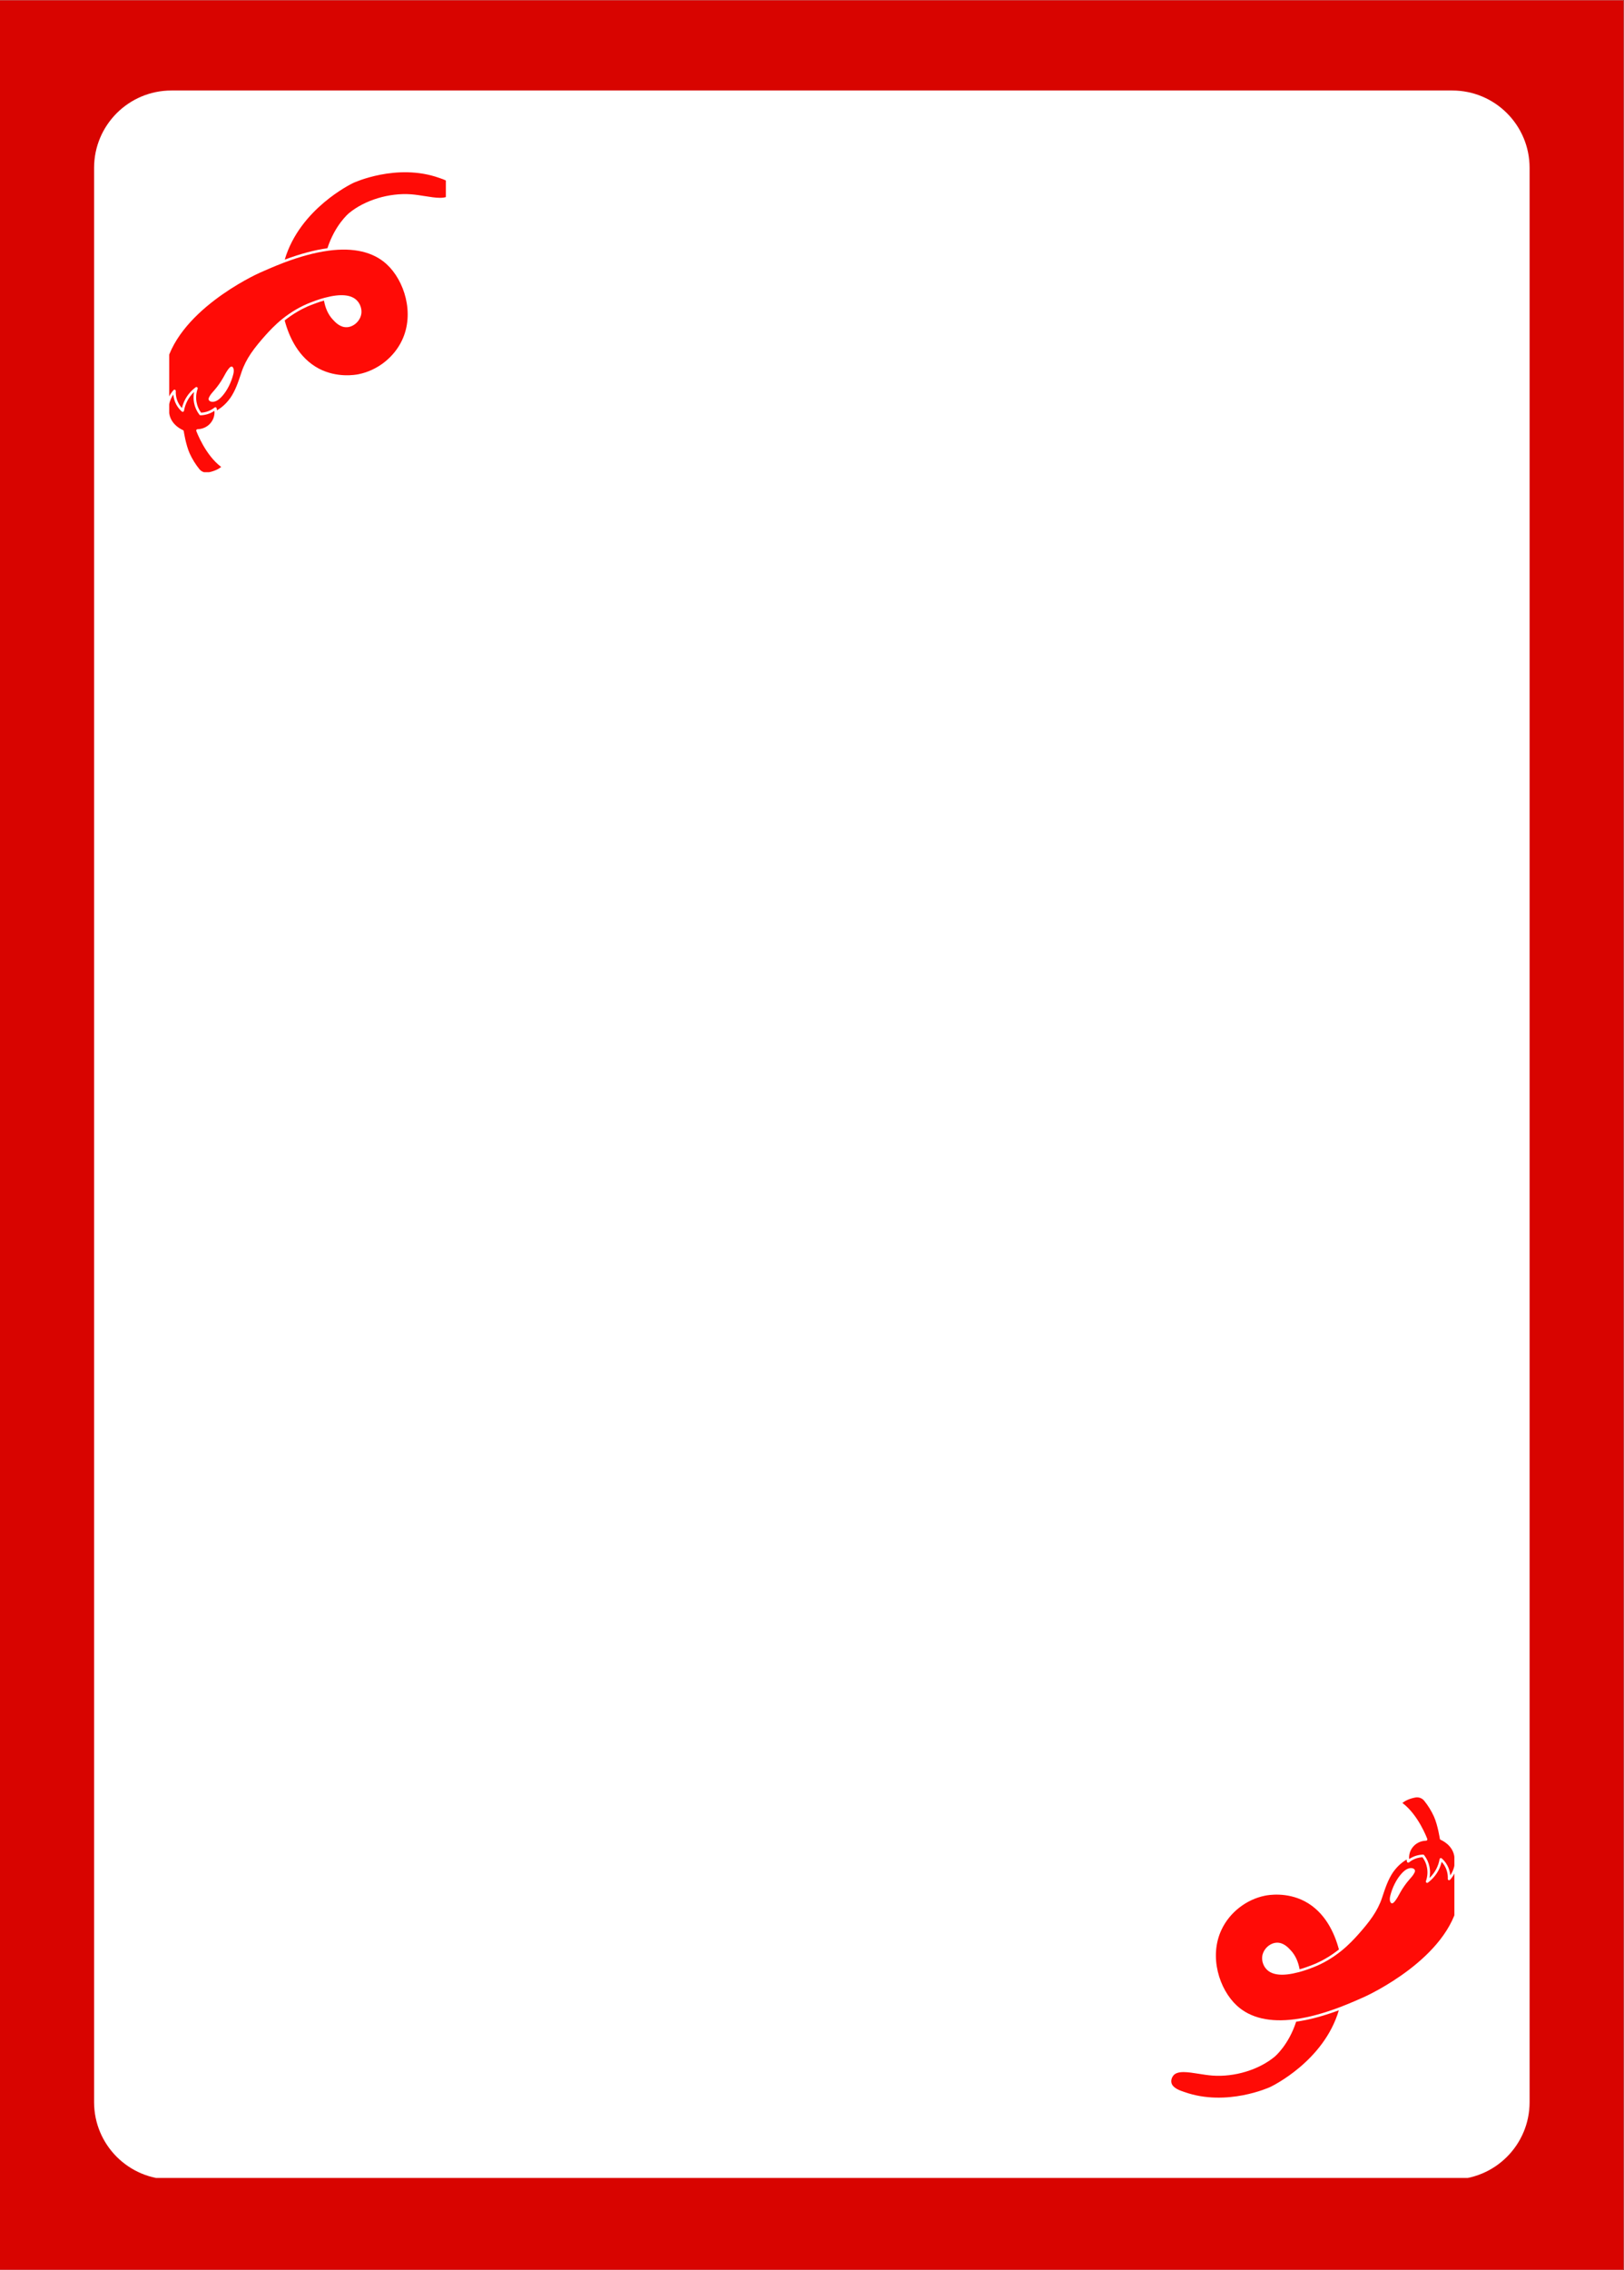 <svg xmlns="http://www.w3.org/2000/svg" xmlns:xlink="http://www.w3.org/1999/xlink" width="3150" zoomAndPan="magnify" viewBox="0 0 2362.5 3300" height="4400" preserveAspectRatio="xMidYMid meet" version="1.0"><rect x="0" y="0" width="2362.5" height="3300" fill="#333333" stroke="none"/><defs><clipPath id="d4d9a83d99"><path d="M 0 0.348 L 2362 0.348 L 2362 3299.648 L 0 3299.648 Z M 0 0.348 " clip-rule="nonzero"/></clipPath><clipPath id="f7d9aa8d2f"><path d="M 136.871 131.574 L 2225.164 131.574 L 2225.164 3167 L 136.871 3167 Z M 136.871 131.574 " clip-rule="nonzero"/></clipPath><clipPath id="50a4722d37"><path d="M 249.348 131.574 L 2112.688 131.574 C 2174.805 131.574 2225.164 181.93 2225.164 244.051 L 2225.164 3055.902 C 2225.164 3118.023 2174.805 3168.379 2112.688 3168.379 L 249.348 3168.379 C 187.23 3168.379 136.871 3118.023 136.871 3055.902 L 136.871 244.051 C 136.871 181.93 187.23 131.574 249.348 131.574 Z M 249.348 131.574 " clip-rule="nonzero"/></clipPath><clipPath id="4c288856e6"><path d="M 1703.32 2922 L 1948 2922 L 1948 3050 L 1703.32 3050 Z M 1703.32 2922 " clip-rule="nonzero"/></clipPath><clipPath id="ffa8b64d1c"><path d="M 2040 2612.172 L 2115.73 2612.172 L 2115.73 2731 L 2040 2731 Z M 2040 2612.172 " clip-rule="nonzero"/></clipPath><clipPath id="c3149bcc03"><path d="M 1768 2699 L 2115.73 2699 L 2115.73 2937 L 1768 2937 Z M 1768 2699 " clip-rule="nonzero"/></clipPath><clipPath id="f661c0d139"><path d="M 414 250 L 648.617 250 L 648.617 378 L 414 378 Z M 414 250 " clip-rule="nonzero"/></clipPath><clipPath id="155adc4c76"><path d="M 246.164 569 L 322 569 L 322 686.457 L 246.164 686.457 Z M 246.164 569 " clip-rule="nonzero"/></clipPath><clipPath id="720b7d2077"><path d="M 246.164 362 L 594 362 L 594 600 L 246.164 600 Z M 246.164 362 " clip-rule="nonzero"/></clipPath></defs><g clip-path="url(#d4d9a83d99)"><path fill="#ffffff" d="M 0 0.348 L 2362 0.348 L 2362 3299.652 L 0 3299.652 Z M 0 0.348 " fill-opacity="1" fill-rule="nonzero"/><path fill="#d80400" d="M 0 0.348 L 2362 0.348 L 2362 3299.652 L 0 3299.652 Z M 0 0.348 " fill-opacity="1" fill-rule="nonzero"/></g><g clip-path="url(#f7d9aa8d2f)"><g clip-path="url(#50a4722d37)"><path fill="#ffffff" d="M 136.871 131.574 L 2225.164 131.574 L 2225.164 3166.121 L 136.871 3166.121 Z M 136.871 131.574 " fill-opacity="1" fill-rule="nonzero"/></g></g><g clip-path="url(#4c288856e6)"><path fill="#ff0b06" d="M 1947.664 2922.402 C 1925.117 2930.789 1904.254 2936.355 1885.574 2938.965 C 1874.555 2972.824 1855.043 2989.258 1854.203 2989.941 C 1831.324 3008.887 1795.863 3019.688 1763.797 3017.316 C 1757.078 3016.816 1750.273 3015.73 1743.695 3014.676 C 1735.879 3013.43 1728.281 3012.219 1721.863 3012.219 C 1715.211 3012.219 1709.82 3013.516 1706.773 3017.426 C 1704.797 3019.883 1703.254 3024.09 1704.207 3028.016 C 1706.008 3035.539 1716.938 3039.18 1722.191 3040.922 L 1723.152 3041.25 C 1784.672 3063.07 1847.34 3034.164 1847.961 3033.859 C 1851.168 3032.332 1925.816 2996.125 1947.664 2922.402 Z M 1947.664 2922.402 " fill-opacity="1" fill-rule="nonzero"/></g><g clip-path="url(#ffa8b64d1c)"><path fill="#ff0b06" d="M 2089.207 2717.371 C 2091.66 2712.762 2093.352 2707.805 2094.246 2702.617 C 2094.355 2701.957 2094.824 2701.406 2095.457 2701.18 C 2096.094 2700.957 2096.793 2701.094 2097.312 2701.531 C 2099.559 2703.48 2102.773 2706.797 2105.348 2711.535 C 2107.812 2716 2109.309 2721.016 2109.773 2726.273 C 2112.055 2722.965 2114.762 2717.918 2115.828 2711.594 L 2115.828 2711.578 C 2116.453 2707.984 2116.477 2704.375 2115.902 2700.844 C 2114.5 2682.059 2095.969 2674.656 2095.789 2674.582 C 2095.16 2674.336 2094.707 2673.773 2094.613 2673.109 C 2094.582 2672.914 2091.668 2653.426 2086.016 2640.746 C 2082.273 2632.512 2077.461 2624.73 2071.707 2617.633 C 2068.68 2613.961 2063.824 2612.215 2059.004 2613.07 C 2048.766 2614.93 2042.738 2618.875 2040.121 2620.988 C 2063.176 2638.199 2075.789 2671.855 2076.328 2673.312 C 2076.543 2673.883 2076.461 2674.512 2076.125 2675.008 C 2075.789 2675.508 2075.227 2675.816 2074.629 2675.832 C 2071.027 2675.926 2064.098 2676.879 2058.113 2682.16 C 2055.324 2684.652 2053.152 2687.703 2051.652 2691.203 C 2050.172 2694.945 2049.855 2698.109 2049.855 2700.102 C 2049.855 2700.984 2049.906 2701.812 2049.98 2702.566 C 2053.074 2700.465 2056.516 2698.809 2060.066 2697.715 C 2063.387 2696.715 2066.781 2696.168 2070.195 2696.066 L 2070.246 2696.066 C 2070.832 2696.066 2071.379 2696.336 2071.727 2696.801 C 2075.707 2702.008 2078.34 2707.777 2079.543 2713.934 C 2080.609 2719.258 2080.602 2724.648 2079.52 2730.016 C 2083.438 2726.34 2086.684 2722.102 2089.207 2717.367 Z M 2089.207 2717.371 " fill-opacity="1" fill-rule="nonzero"/></g><g clip-path="url(#c3149bcc03)"><path fill="#ff0b06" d="M 2118.34 2717.129 C 2115.801 2725.418 2111.02 2731.02 2109.379 2732.734 C 2108.855 2733.332 2108.031 2733.48 2107.285 2733.184 C 2106.613 2732.887 2106.164 2732.137 2106.164 2731.391 C 2106.465 2724.895 2105.047 2718.695 2102.059 2713.32 C 2100.566 2710.555 2098.848 2708.316 2097.203 2706.598 C 2096.16 2711.004 2094.59 2715.188 2092.5 2719.145 C 2088.84 2726.016 2083.688 2731.988 2077.266 2736.77 C 2076.594 2737.289 2075.699 2737.289 2075.027 2736.77 C 2074.355 2736.32 2074.129 2735.426 2074.355 2734.676 C 2076.668 2728.031 2077.191 2721.234 2075.848 2714.664 C 2074.875 2709.363 2072.637 2704.359 2069.352 2699.879 C 2066.586 2700.027 2063.824 2700.477 2061.137 2701.297 C 2057.027 2702.566 2053.07 2704.656 2049.785 2707.344 C 2049.262 2707.793 2048.516 2707.941 2047.918 2707.645 C 2047.32 2707.422 2046.871 2706.898 2046.723 2706.301 C 2046.648 2705.555 2046.426 2704.508 2046.273 2703.238 C 2044.184 2704.434 2042.168 2705.852 2040.078 2707.422 C 2034.926 2711.379 2030.594 2716.008 2026.711 2721.461 C 2019.316 2732.211 2015.211 2744.684 2010.805 2757.977 L 2010.578 2758.723 C 2003.934 2778.512 1992.359 2793.746 1974.734 2813.461 C 1970.328 2818.242 1962.266 2827.203 1951.062 2836.238 C 1937.992 2846.617 1924.703 2854.383 1910.289 2859.984 C 1907.227 2861.18 1899.086 2864.391 1889.602 2866.93 L 1889.527 2866.93 C 1889.305 2867.004 1889.156 2867.004 1888.93 2867.078 C 1866.379 2873.055 1850.773 2871.559 1842.484 2862.824 C 1837.629 2857.746 1835.238 2850.203 1836.285 2843.48 C 1837.926 2833.398 1846.887 2824.887 1856.82 2824.141 C 1867.051 2823.469 1874.219 2831.383 1878.027 2835.566 C 1884.301 2842.359 1888.633 2851.695 1890.574 2862.824 C 1899.086 2860.434 1906.184 2857.594 1908.945 2856.551 C 1910.887 2855.801 1912.754 2854.98 1914.621 2854.234 C 1917.383 2852.965 1919.996 2851.695 1922.684 2850.352 C 1926.344 2848.41 1930.004 2846.32 1933.59 2844.078 C 1934.934 2843.258 1936.277 2842.359 1937.547 2841.465 C 1938.07 2841.168 1938.59 2840.793 1939.113 2840.418 C 1940.684 2839.301 1942.324 2838.18 1943.895 2836.984 C 1945.164 2836.012 1946.508 2834.969 1947.777 2833.996 C 1941.504 2810.398 1927.84 2779.633 1897.891 2763.875 C 1871.605 2750.211 1845.172 2754.766 1840.168 2755.812 C 1813.059 2761.262 1788.863 2780.082 1777.066 2805.098 C 1758.395 2844.379 1773.781 2892.172 1799.395 2915.695 C 1818.961 2933.617 1847.41 2940.262 1883.93 2935.406 L 1884.078 2935.406 C 1884.152 2935.406 1884.227 2935.332 1884.301 2935.332 C 1903.867 2932.719 1925.895 2926.746 1949.793 2917.637 C 1964.207 2912.109 1976.902 2906.434 1984.441 2903.074 C 1989.445 2900.832 2107.586 2846.766 2122.07 2762.082 C 2123.938 2751.629 2125.582 2732.66 2118.34 2717.129 Z M 2057.715 2722.328 C 2055.84 2726.25 2052.758 2729.438 2049.914 2732.723 C 2045.113 2738.27 2040.863 2744.297 2037.25 2750.684 C 2034.426 2755.676 2031.938 2760.961 2028.035 2765.168 C 2027.086 2766.188 2025.77 2767.219 2024.43 2766.82 C 2023.527 2766.551 2022.93 2765.691 2022.555 2764.824 C 2021.328 2761.988 2021.793 2758.723 2022.531 2755.723 C 2025.164 2744.988 2031.098 2732.051 2039.18 2723.352 C 2040.551 2721.875 2041.984 2720.52 2043.477 2719.32 C 2046.215 2717.109 2049.621 2715.539 2053.141 2715.66 C 2055.473 2715.742 2058.129 2717 2058.418 2719.316 C 2058.547 2720.352 2058.164 2721.383 2057.715 2722.328 Z M 2057.715 2722.328 " fill-opacity="1" fill-rule="nonzero"/></g><g clip-path="url(#f661c0d139)"><path fill="#ff0b06" d="M 414.23 377.398 C 436.777 369.012 457.641 363.445 476.32 360.836 C 487.34 326.977 506.852 310.547 507.691 309.859 C 530.57 290.914 566.031 280.113 598.098 282.484 C 604.816 282.988 611.621 284.07 618.199 285.125 C 626.016 286.371 633.613 287.582 640.031 287.582 C 646.684 287.582 652.07 286.285 655.121 282.375 C 657.098 279.918 658.641 275.711 657.688 271.785 C 655.887 264.262 644.957 260.621 639.703 258.879 L 638.742 258.551 C 577.223 236.73 514.555 265.637 513.934 265.945 C 510.727 267.469 436.078 303.676 414.23 377.398 Z M 414.23 377.398 " fill-opacity="1" fill-rule="nonzero"/></g><g clip-path="url(#155adc4c76)"><path fill="#ff0b06" d="M 272.688 582.43 C 270.234 587.039 268.543 591.996 267.648 597.184 C 267.539 597.848 267.07 598.395 266.438 598.621 C 265.801 598.844 265.102 598.707 264.582 598.27 C 262.336 596.324 259.121 593.004 256.547 588.266 C 254.082 583.801 252.586 578.785 252.121 573.527 C 249.84 576.836 247.133 581.883 246.066 588.207 L 246.066 588.223 C 245.441 591.816 245.418 595.426 245.992 598.957 C 247.395 617.742 265.926 625.145 266.105 625.219 C 266.734 625.465 267.188 626.027 267.281 626.691 C 267.312 626.887 270.227 646.375 275.879 659.055 C 279.621 667.289 284.434 675.07 290.188 682.168 C 293.215 685.844 298.07 687.586 302.891 686.73 C 313.129 684.871 319.156 680.926 321.773 678.812 C 298.719 661.602 286.105 627.945 285.566 626.488 C 285.352 625.918 285.434 625.293 285.77 624.797 C 286.105 624.293 286.668 623.984 287.266 623.973 C 290.867 623.875 297.797 622.922 303.781 617.641 C 306.57 615.148 308.742 612.098 310.242 608.598 C 311.723 604.855 312.039 601.691 312.039 599.699 C 312.039 598.816 311.988 597.988 311.914 597.238 C 308.82 599.336 305.379 600.992 301.828 602.086 C 298.508 603.086 295.113 603.633 291.699 603.734 L 291.648 603.734 C 291.062 603.734 290.516 603.465 290.168 603 C 286.188 597.793 283.555 592.023 282.352 585.867 C 281.285 580.543 281.293 575.156 282.375 569.785 C 278.457 573.461 275.211 577.699 272.688 582.434 Z M 272.688 582.43 " fill-opacity="1" fill-rule="nonzero"/></g><g clip-path="url(#720b7d2077)"><path fill="#ff0b06" d="M 243.555 582.672 C 246.094 574.383 250.875 568.781 252.516 567.066 C 253.039 566.469 253.863 566.32 254.609 566.617 C 255.281 566.918 255.727 567.664 255.727 568.41 C 255.43 574.906 256.848 581.105 259.836 586.48 C 261.328 589.246 263.047 591.484 264.691 593.203 C 265.734 588.797 267.305 584.613 269.395 580.656 C 273.055 573.785 278.207 567.812 284.629 563.031 C 285.301 562.512 286.195 562.512 286.867 563.031 C 287.539 563.48 287.766 564.379 287.539 565.125 C 285.227 571.77 284.703 578.566 286.047 585.137 C 287.02 590.438 289.258 595.441 292.543 599.922 C 295.309 599.773 298.07 599.324 300.758 598.504 C 304.867 597.234 308.824 595.145 312.109 592.457 C 312.633 592.008 313.379 591.859 313.977 592.156 C 314.574 592.383 315.023 592.902 315.172 593.5 C 315.246 594.246 315.469 595.293 315.621 596.562 C 317.711 595.367 319.727 593.949 321.816 592.383 C 326.969 588.422 331.301 583.793 335.184 578.34 C 342.578 567.59 346.684 555.117 351.09 541.824 L 351.316 541.078 C 357.961 521.289 369.535 506.055 387.16 486.34 C 391.566 481.562 399.629 472.598 410.832 463.562 C 423.902 453.184 437.191 445.418 451.605 439.816 C 454.668 438.621 462.809 435.41 472.289 432.871 L 472.367 432.871 C 472.59 432.797 472.738 432.797 472.965 432.723 C 495.516 426.75 511.121 428.242 519.41 436.98 C 524.266 442.059 526.656 449.598 525.609 456.32 C 523.969 466.402 515.008 474.914 505.074 475.66 C 494.844 476.332 487.676 468.418 483.867 464.234 C 477.594 457.441 473.262 448.105 471.32 436.98 C 462.809 439.367 455.711 442.207 452.949 443.25 C 451.008 444 449.141 444.82 447.273 445.566 C 444.512 446.836 441.898 448.105 439.211 449.449 C 435.551 451.391 431.891 453.48 428.305 455.723 C 426.961 456.543 425.617 457.441 424.348 458.336 C 423.824 458.637 423.305 459.008 422.781 459.383 C 421.211 460.504 419.57 461.621 418 462.816 C 416.73 463.789 415.387 464.832 414.117 465.805 C 420.391 489.402 434.055 520.168 464 535.926 C 490.289 549.59 516.723 545.035 521.727 543.992 C 548.836 538.539 573.031 519.719 584.828 494.703 C 603.496 455.426 588.113 407.629 562.5 384.109 C 542.934 366.184 514.484 359.539 477.965 364.395 L 477.816 364.395 C 477.742 364.395 477.668 364.469 477.594 364.469 C 458.027 367.082 436 373.055 412.102 382.168 C 397.688 387.691 384.992 393.367 377.453 396.727 C 372.449 398.969 254.309 453.035 239.824 537.719 C 237.957 548.172 236.312 567.141 243.555 582.672 Z M 304.18 577.473 C 306.055 573.551 309.137 570.363 311.98 567.078 C 316.781 561.531 321.031 555.504 324.645 549.121 C 327.469 544.125 329.957 538.84 333.859 534.637 C 334.809 533.613 336.125 532.582 337.465 532.98 C 338.367 533.254 338.965 534.109 339.34 534.977 C 340.566 537.812 340.102 541.078 339.363 544.078 C 336.73 554.812 330.797 567.75 322.715 576.449 C 321.344 577.926 319.91 579.281 318.418 580.48 C 315.68 582.691 312.273 584.262 308.754 584.141 C 306.422 584.059 303.766 582.801 303.477 580.484 C 303.348 579.449 303.73 578.418 304.18 577.473 Z M 304.18 577.473 " fill-opacity="1" fill-rule="nonzero"/></g></svg>